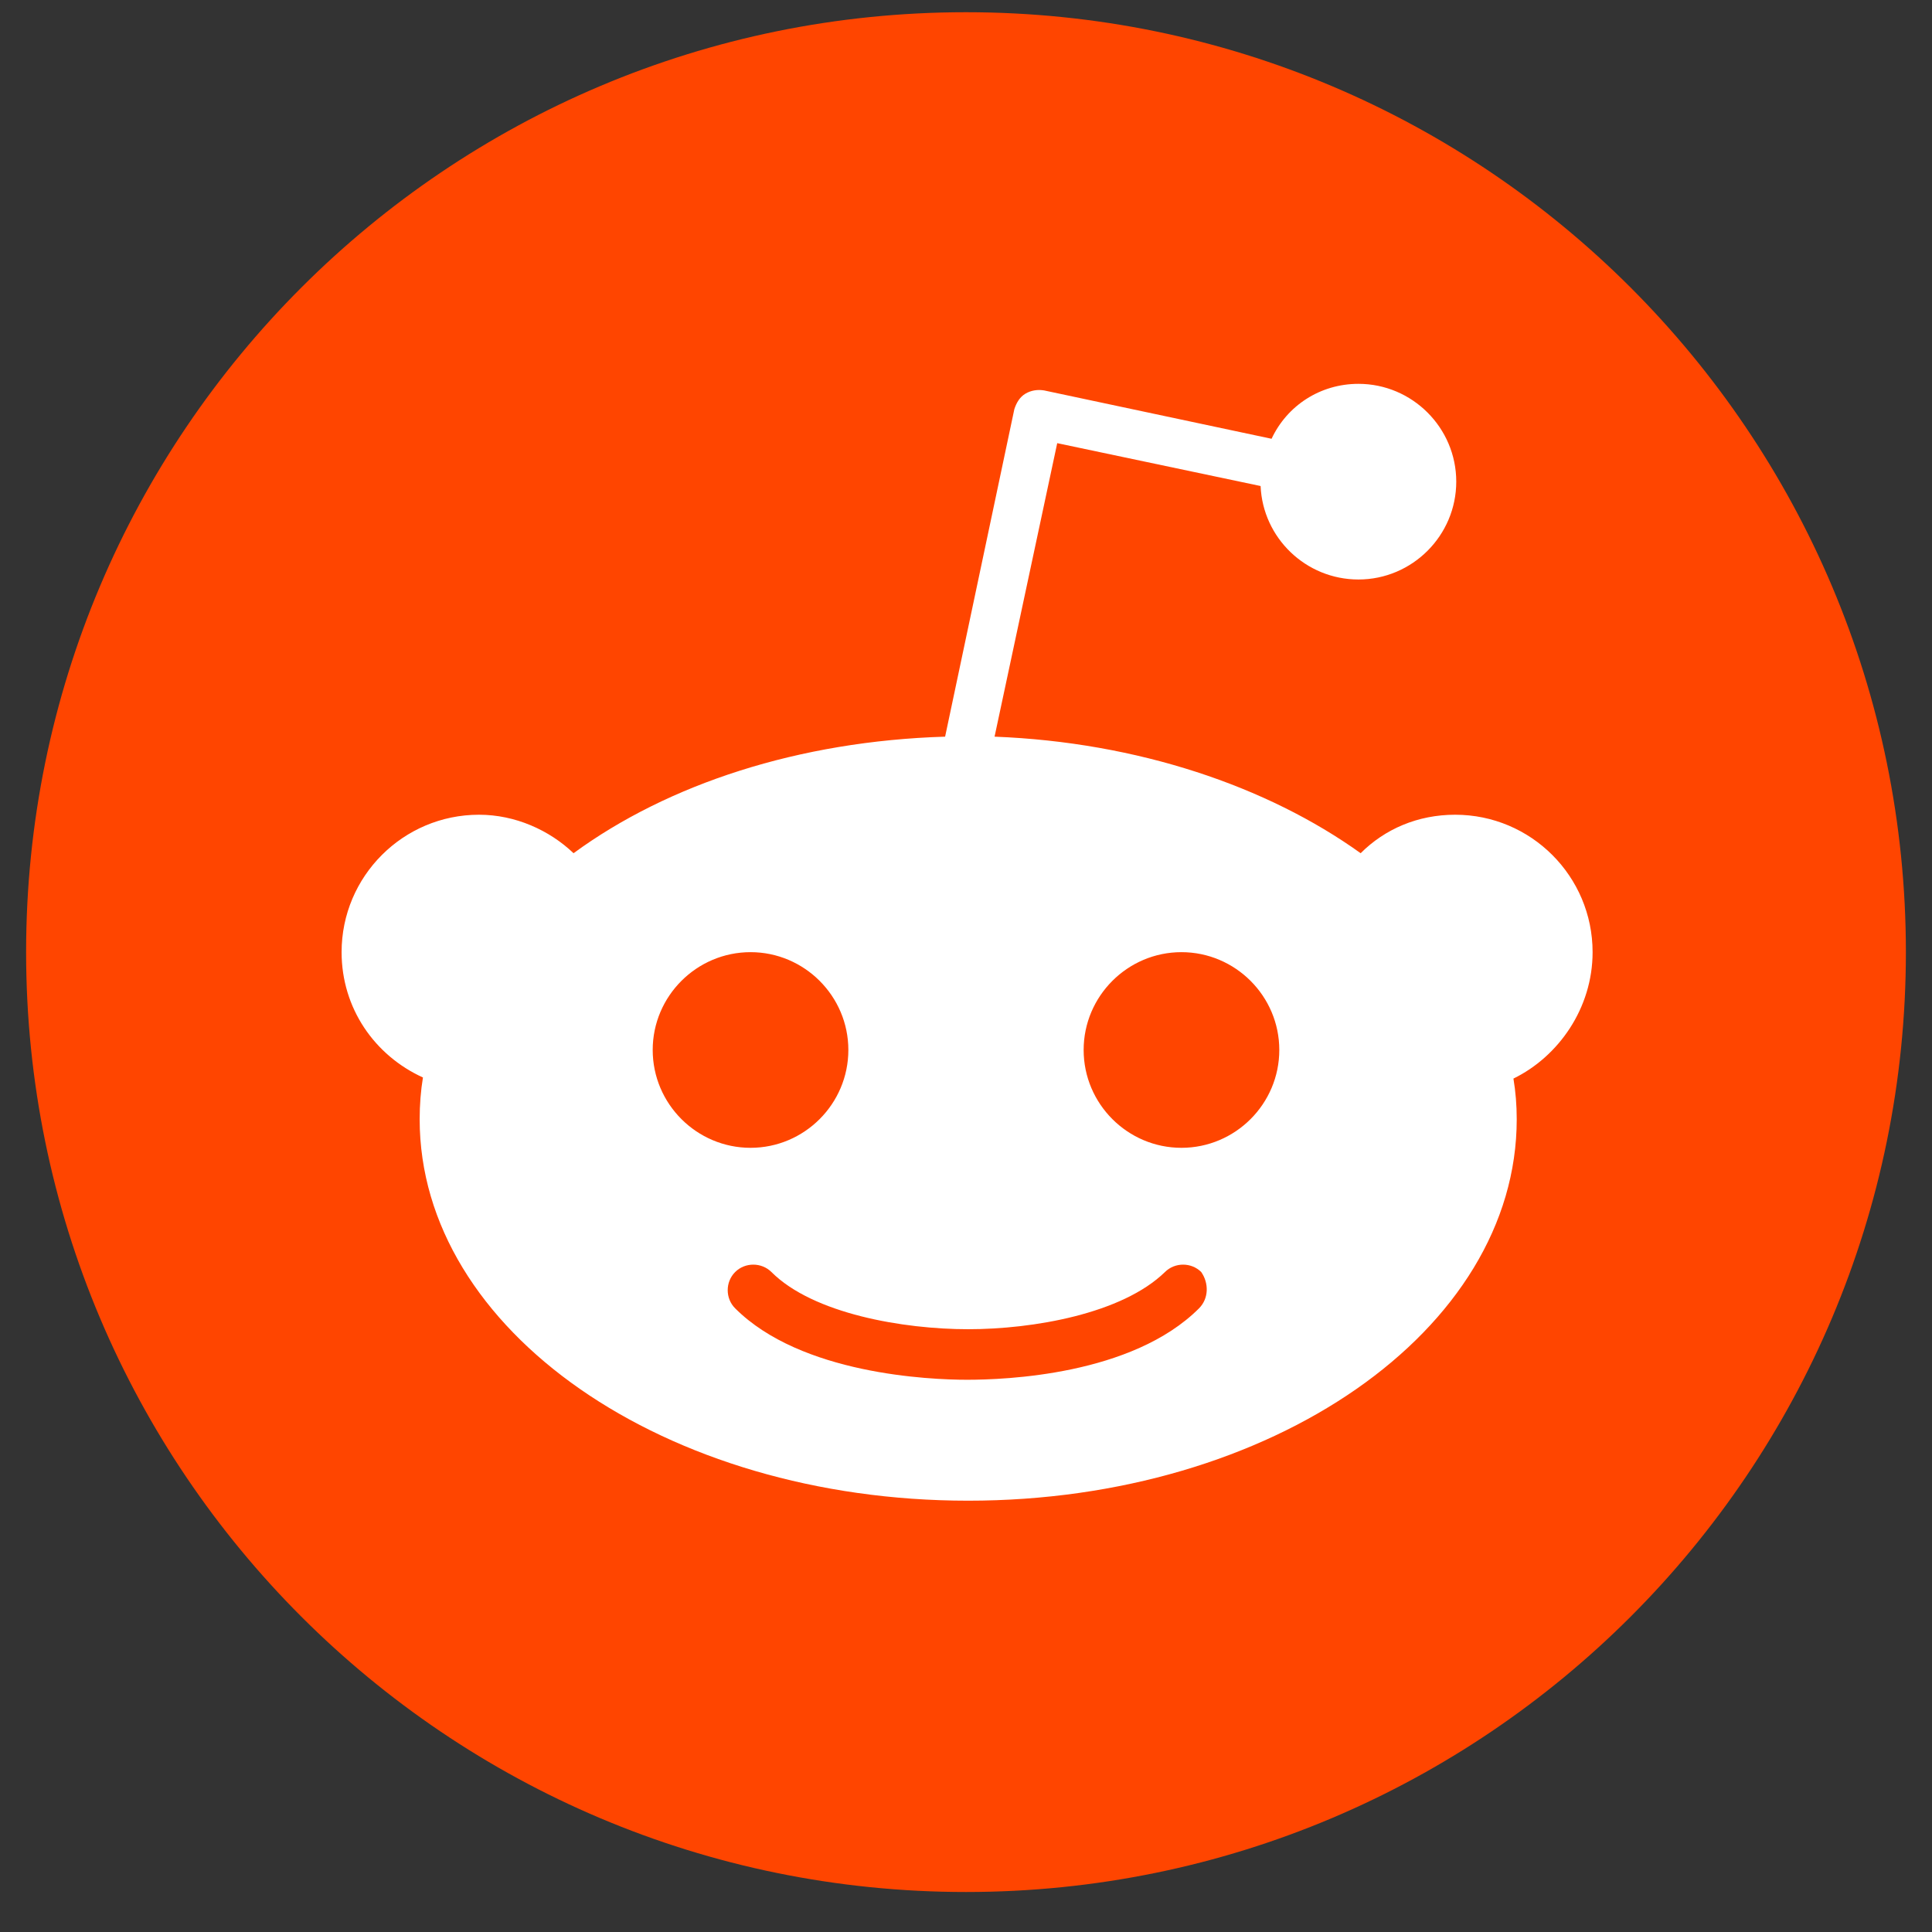 <svg width="37" height="37" viewBox="0 0 37 37" fill="none" xmlns="http://www.w3.org/2000/svg">
<rect x="0" y="0" width="37" height="37" fill="#333333" stroke="none"/>
<path d="M18.5 36.234C28.441 36.234 36.5 28.175 36.5 18.234C36.5 8.293 28.441 0.234 18.5 0.234C8.559 0.234 0.5 8.293 0.5 18.234C0.5 28.175 8.559 36.234 18.5 36.234Z" fill="#FF4500"/>
<path d="M30.5 18.235C30.5 16.782 29.321 15.603 27.868 15.603C27.152 15.603 26.521 15.877 26.058 16.34C24.268 15.056 21.784 14.214 19.047 14.108L20.247 8.487L24.142 9.308C24.184 10.298 25.005 11.098 26.016 11.098C27.047 11.098 27.889 10.256 27.889 9.224C27.889 8.193 27.047 7.351 26.016 7.351C25.279 7.351 24.647 7.772 24.352 8.403L19.995 7.477C19.868 7.456 19.742 7.477 19.637 7.54C19.532 7.603 19.468 7.708 19.426 7.835L18.1 14.108C15.3 14.193 12.795 15.014 10.984 16.34C10.521 15.898 9.868 15.603 9.174 15.603C7.721 15.603 6.542 16.782 6.542 18.235C6.542 19.308 7.174 20.214 8.1 20.635C8.058 20.887 8.037 21.161 8.037 21.435C8.037 25.477 12.732 28.74 18.542 28.74C24.352 28.74 29.047 25.477 29.047 21.435C29.047 21.161 29.026 20.909 28.984 20.656C29.847 20.235 30.5 19.308 30.5 18.235ZM12.5 20.108C12.5 19.077 13.342 18.235 14.374 18.235C15.405 18.235 16.247 19.077 16.247 20.108C16.247 21.14 15.405 21.982 14.374 21.982C13.342 21.982 12.5 21.14 12.5 20.108ZM22.963 25.056C21.679 26.34 19.237 26.424 18.521 26.424C17.805 26.424 15.342 26.319 14.079 25.056C13.889 24.866 13.889 24.551 14.079 24.361C14.268 24.172 14.584 24.172 14.774 24.361C15.574 25.161 17.3 25.456 18.542 25.456C19.784 25.456 21.489 25.161 22.31 24.361C22.5 24.172 22.816 24.172 23.005 24.361C23.152 24.572 23.152 24.866 22.963 25.056ZM22.626 21.982C21.595 21.982 20.753 21.14 20.753 20.108C20.753 19.077 21.595 18.235 22.626 18.235C23.658 18.235 24.5 19.077 24.5 20.108C24.5 21.14 23.658 21.982 22.626 21.982Z" fill="white"/>
</svg>
